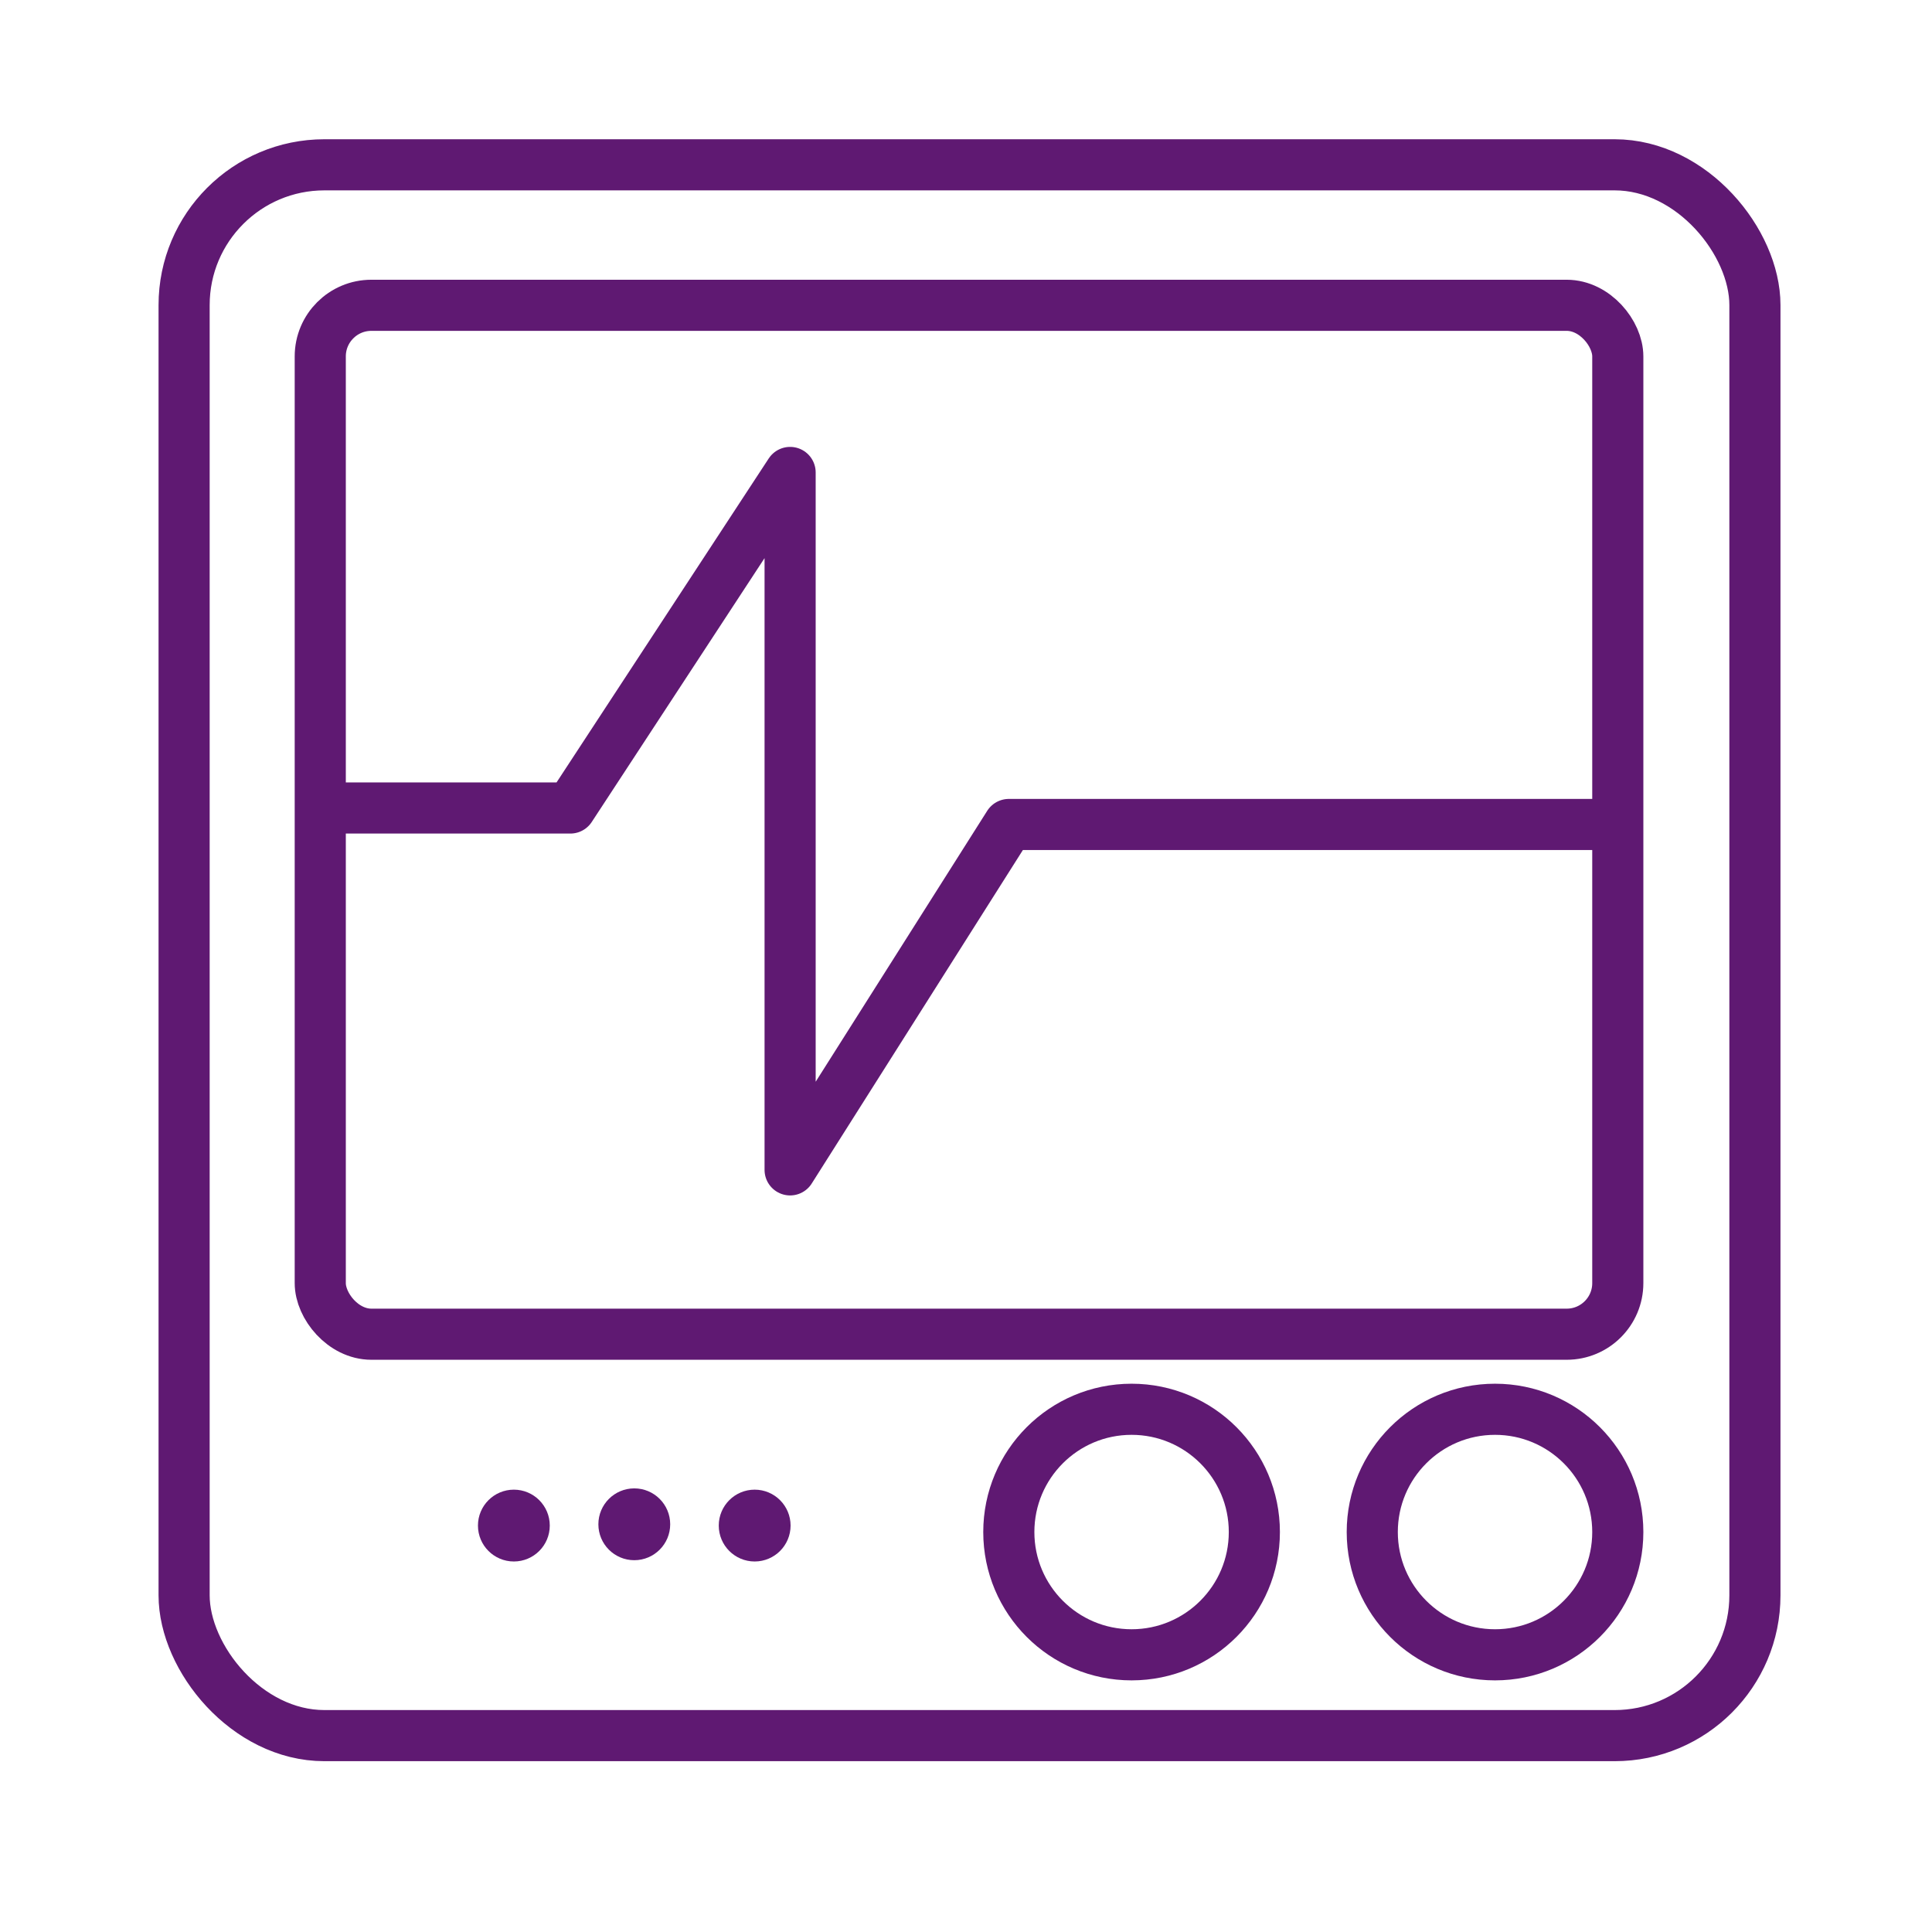 <?xml version='1.0' encoding='UTF-8'?>
<svg xmlns="http://www.w3.org/2000/svg" id="s" data-name="Electrocardiogramme" viewBox="0 0 453.54 453.54">
  <defs>
    <style>
      .ap {
        fill: #5F1972;
        stroke-width: 0px;
      }

      .aq {
        fill: none;
        stroke: #5F1972;
        stroke-linecap: round;
        stroke-linejoin: round;
        stroke-width: 12px;
      }
    </style>
  </defs>
  <rect class="aq" x="43.22" y="38.69" width="368.75" height="368.75" rx="32.93" ry="32.93"/>
  <circle class="aq" cx="265.64" cy="359.65" r="28.82"/>
  <circle class="aq" cx="350.96" cy="359.65" r="28.82"/>
  <polyline class="aq" points="78.55 189.68 133.89 189.68 185.48 110.91 185.48 274.63 236.82 193.55 377.22 193.55"/>
  <circle class="ap" cx="120.63" cy="358.13" r="8.43"/>
  <circle class="ap" cx="148.9" cy="357.83" r="8.43"/>
  <circle class="ap" cx="177.16" cy="358.13" r="8.43"/>
  <rect class="aq" x="75.18" y="71.67" width="304.6" height="241.54" rx="12" ry="12"/>
</svg>
